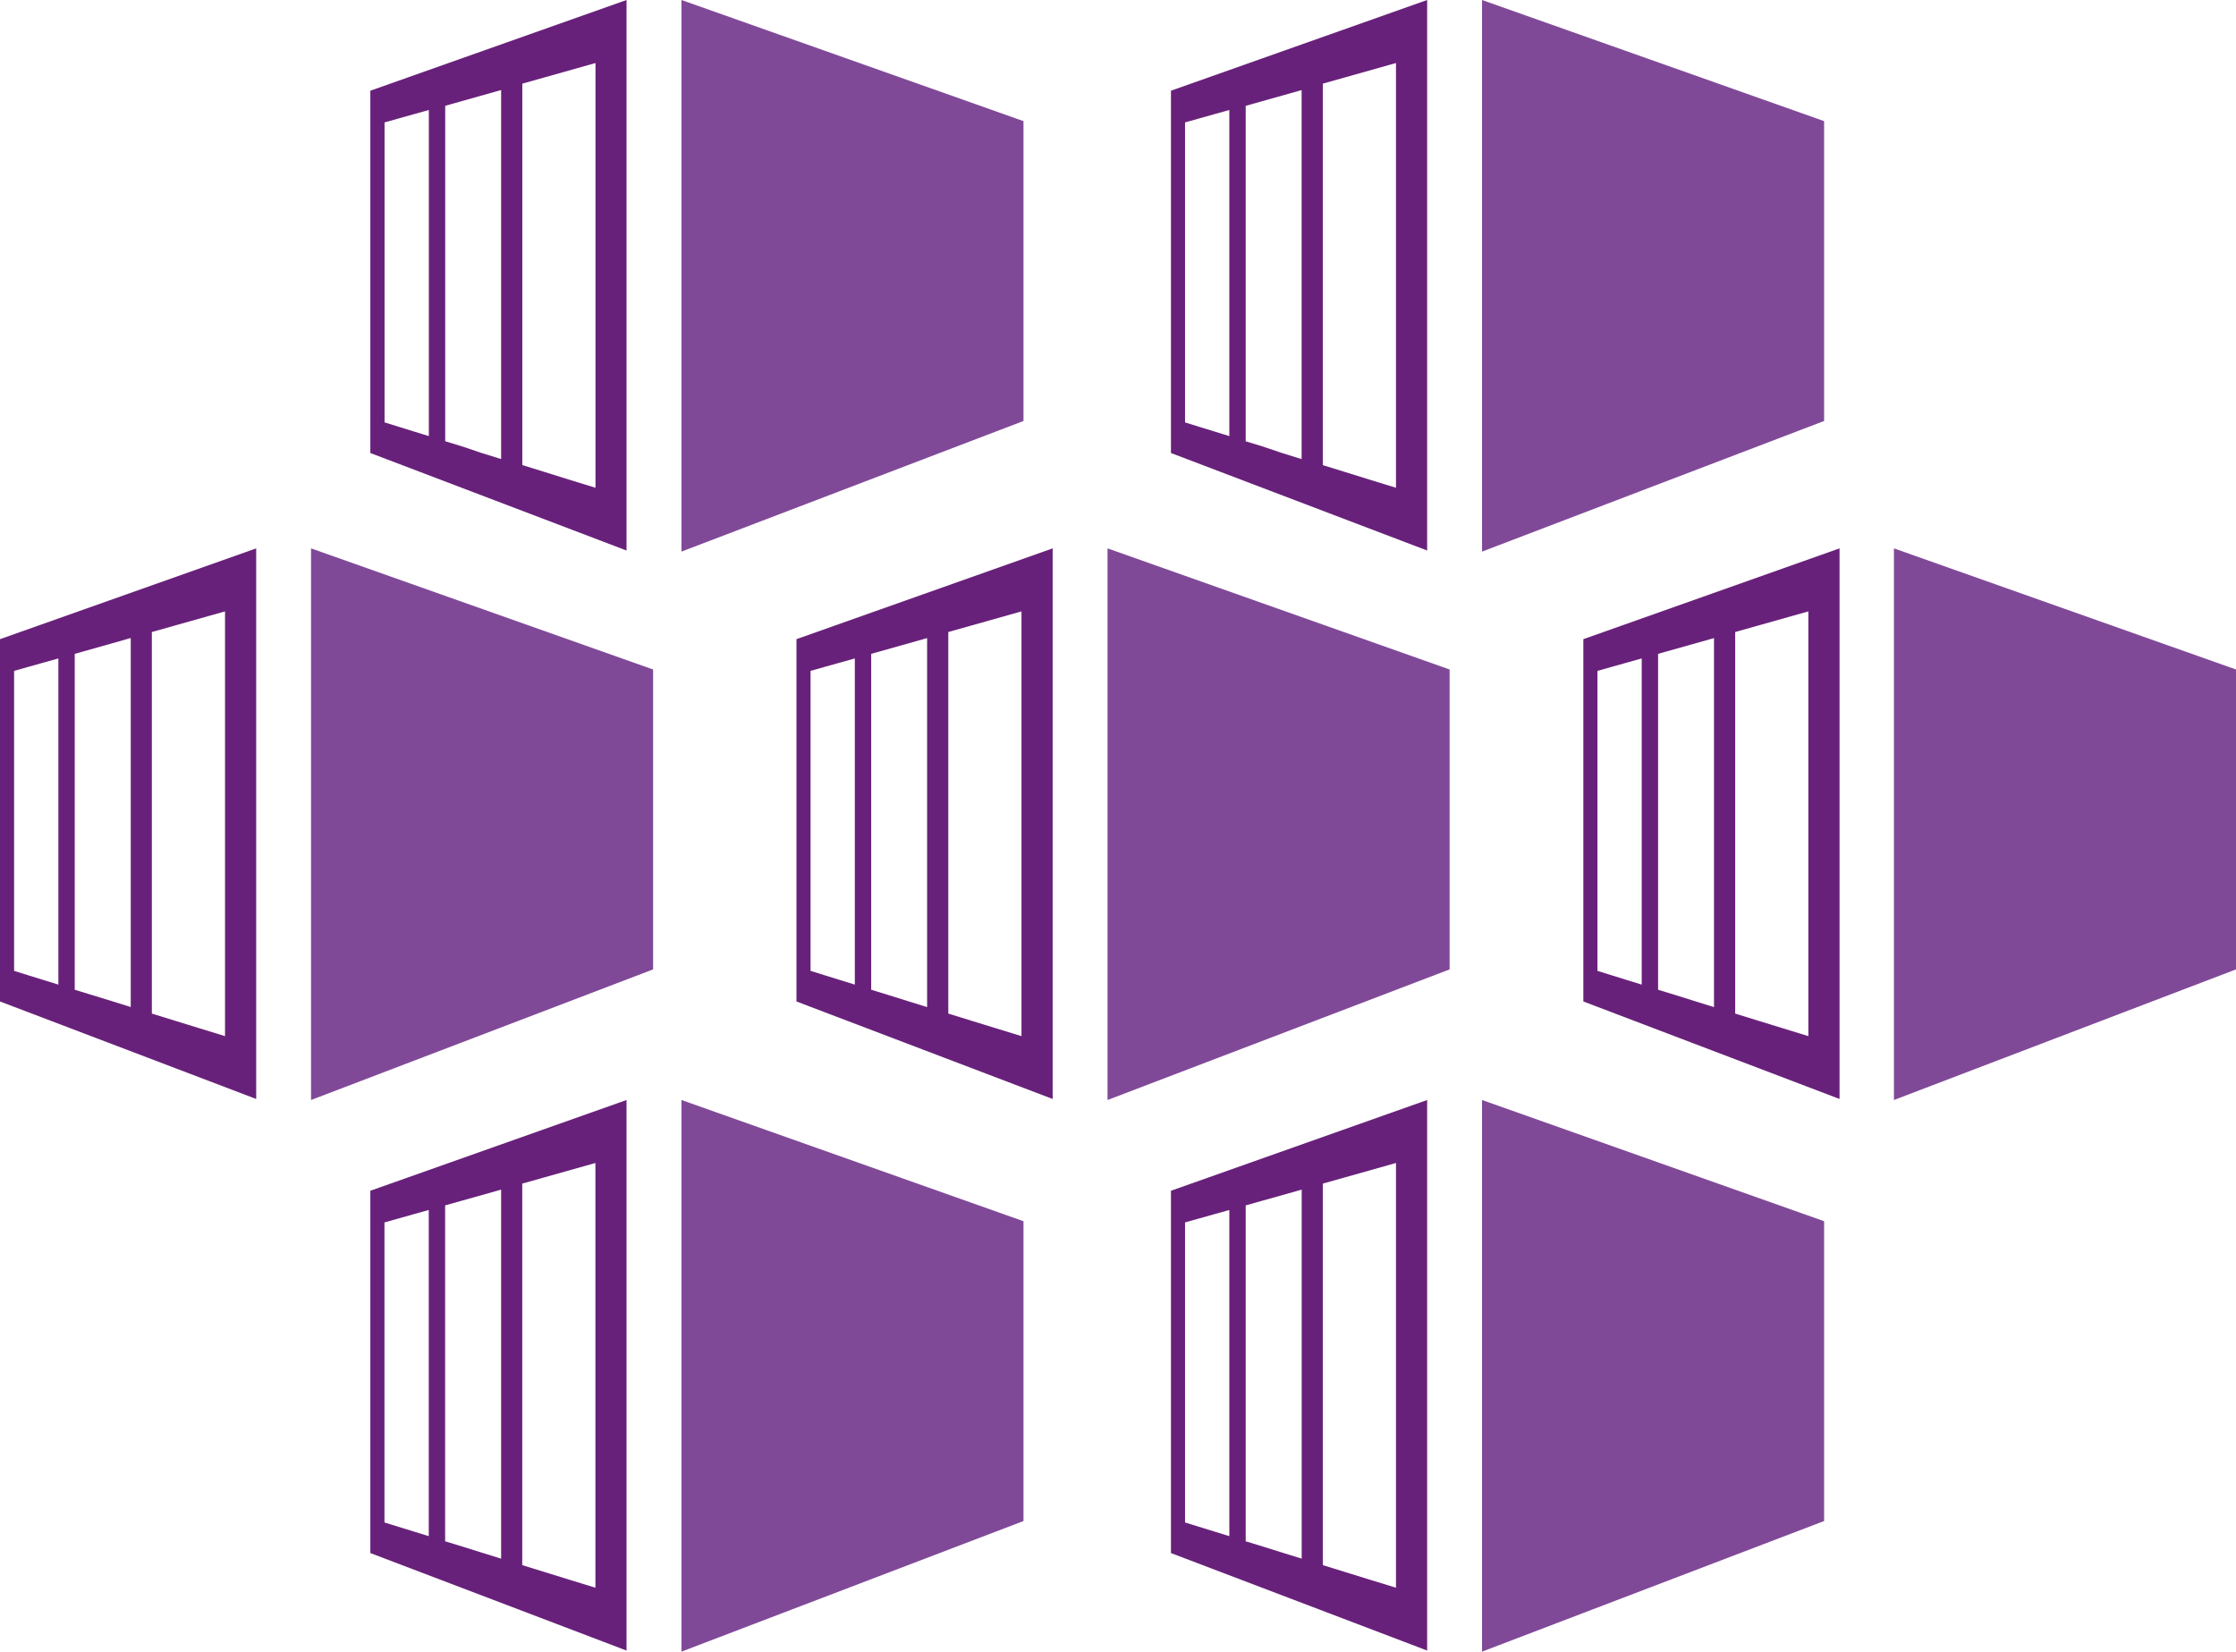<svg xmlns="http://www.w3.org/2000/svg" xmlns:xlink="http://www.w3.org/1999/xlink" width="49.992" height="36.926">
    <style><![CDATA[.B{fill:#804998}.C{fill:#68217a}]]></style>
    <path d="M22.883 9.412l-7.647 2.92V0l7.647 2.708z" class="B"/>
    <path d="M8.28 2.028v8.1l5.728 2.18V0zM8.91 9.54l-.312-.097V2.737l.312-.088.328-.092.35-.098V9.75l-.35-.108zm1.436.445l-.392-.12v-7.5l1.25-.352v8.25l-.444-.138zm1.84.57l-.508-.157V1.87l.508-.143 1.128-.318v9.496l-.586-.18z"
          class="C"/>
    <path d="M40.783 9.412l-7.648 2.92V0l7.648 2.708z" class="B"/>
    <path d="M26.18 2.028v8.1l5.728 2.18V0zm.627 7.513l-.312-.097V2.737l.312-.088.328-.092.35-.098V9.75l-.35-.108zm1.436.445l-.392-.12v-7.5l1.25-.352v8.25l-.444-.138zm1.84.57l-.508-.157V1.87l.508-.143 1.128-.318v9.496l-.586-.18z"
          class="C"/>
    <path d="M22.883 34.006l-7.647 2.92V24.593l7.647 2.71z" class="B"/>
    <path d="M8.28 26.622v8.1l5.728 2.18V24.593zm.628 7.513l-.312-.097V27.33l.312-.088.328-.092.35-.098v7.292l-.35-.108zm1.436.444l-.392-.12v-7.51l.392-.11.86-.242v8.25l-.444-.138zm1.84.57l-.508-.157v-8.53l.508-.143 1.128-.318v9.496l-.586-.18z"
          class="C"/>
    <path d="M40.783 34.006l-7.648 2.92V24.593l7.648 2.71z" class="B"/>
    <path d="M26.18 26.622v8.1l5.728 2.18V24.593zm.627 7.513l-.312-.097V27.33l.312-.088.328-.092.35-.098v7.292l-.35-.108zm1.436.444l-.392-.12v-7.51l.392-.11.86-.242v8.25l-.444-.138zm1.84.57l-.508-.157v-8.53l.508-.143 1.128-.318v9.496l-.586-.18z"
          class="C"/>
    <path d="M32.41 21.673l-7.648 2.92V12.26l7.648 2.708z" class="B"/>
    <use xlink:href="#B" class="C"/>
    <path d="M14.602 21.673l-7.648 2.92V12.26l7.648 2.708z" class="B"/>
    <path d="M0 14.29v8.1l5.728 2.18V12.26zm.627 7.513l-.312-.097v-6.707l.312-.088.328-.092.35-.098v7.292l-.35-.108zm1.436.445l-.392-.12v-7.51l.807-.227.445-.127v8.25l-.444-.138zm1.84.57l-.508-.157V14.13l.508-.143 1.128-.318v9.496l-.586-.18z"
          class="C"/>
    <path d="M49.992 21.673l-7.648 2.92V12.26l7.648 2.708z" class="B"/>
    <use xlink:href="#B" x="17.593" class="C"/>
    <defs>
        <path id="B"
              d="M17.807 14.29v8.1l5.728 2.18V12.26zm.627 7.513l-.312-.097v-6.707l.312-.088.328-.092.35-.098v7.292l-.35-.108zm1.436.445l-.392-.12v-7.51l1.25-.352v8.25l-.444-.138zm1.84.57l-.508-.157V14.13l.508-.143 1.128-.318v9.496l-.586-.18z"/>
    </defs>
</svg>